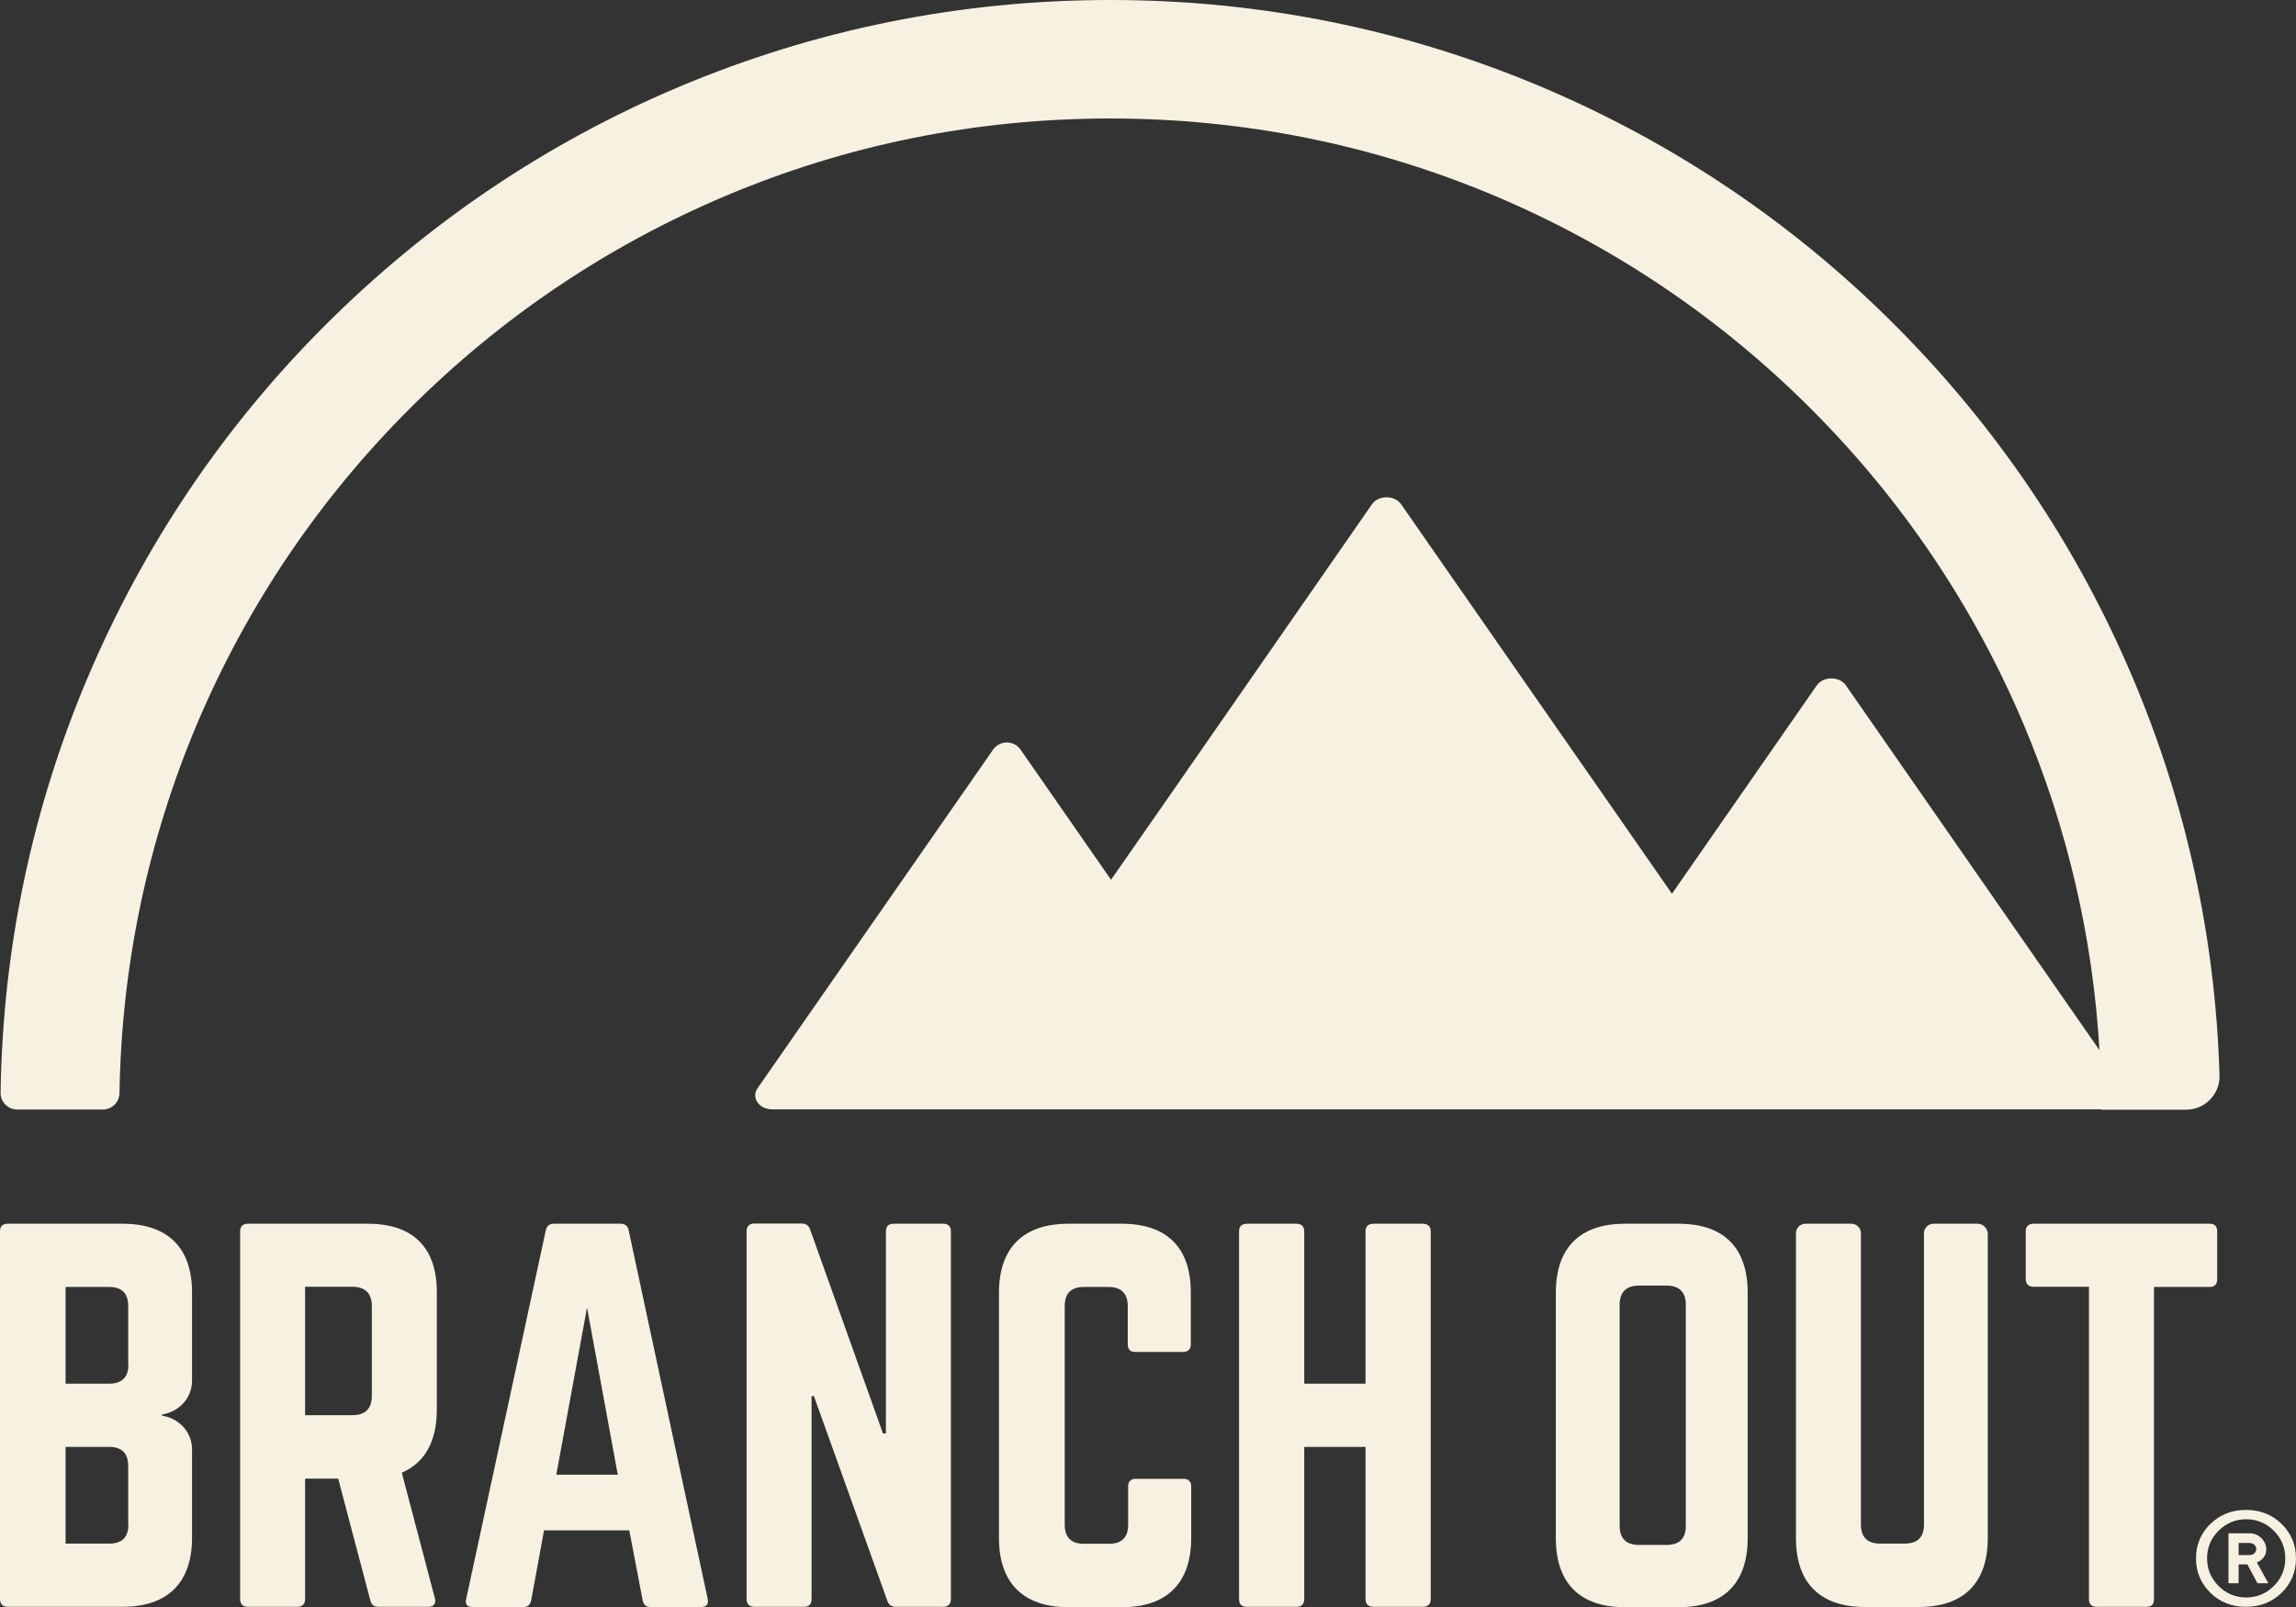 <?xml version="1.0" encoding="utf-8"?>
<!-- Generator: Adobe Illustrator 25.0.0, SVG Export Plug-In . SVG Version: 6.00 Build 0)  -->
<svg version="1.1" id="Layer_1" xmlns="http://www.w3.org/2000/svg" xmlns:xlink="http://www.w3.org/1999/xlink" x="0px" y="0px"
	 viewBox="0 0 118 82.6" style="enable-background:new 0 0 118 82.6;" xml:space="preserve">
<rect x="0" y="0" width="118" height="82.6" fill="#333333" stroke="none"/>
<g>
	<path style="fill:#F7F1E2;" d="M6.3,62.9H0.39C0.15,62.9,0,63.02,0,63.29V82.2c0,0.25,0.15,0.39,0.39,0.39H6.3
		c2.31,0,3.57-1.23,3.57-3.55v-4.53c0-0.91-0.66-1.6-1.55-1.75v-0.05c0.89-0.15,1.55-0.84,1.55-1.75v-4.53
		C9.87,64.13,8.62,62.9,6.3,62.9z M6.6,78.36c0,0.66-0.34,0.98-0.98,0.98H3.37v-4.97h2.24c0.66,0,0.98,0.34,0.98,0.99V78.36z
		 M6.6,70.16c0,0.62-0.34,0.96-0.98,0.96H3.37v-4.97h2.24c0.66,0,0.98,0.34,0.98,0.98V70.16z"/>
	<path style="fill:#F7F1E2;" d="M18.91,62.9h-6.18c-0.25,0-0.39,0.15-0.39,0.39V82.2c0,0.25,0.15,0.39,0.39,0.39h2.56
		c0.25,0,0.39-0.15,0.39-0.39V76h1.7l1.65,6.25c0.05,0.22,0.17,0.34,0.42,0.34h2.56c0.27,0,0.42-0.15,0.34-0.44l-1.7-6.45
		c1.18-0.52,1.8-1.6,1.8-3.25v-6.01C22.46,64.13,21.23,62.9,18.91,62.9z M19.11,71.76c0,0.64-0.34,0.98-0.99,0.98h-2.44v-6.6h2.44
		c0.64,0,0.99,0.34,0.99,0.98V71.76z"/>
	<path style="fill:#F7F1E2;" d="M32.31,63.24c-0.05-0.25-0.2-0.34-0.42-0.34h-3.42c-0.22,0-0.37,0.1-0.42,0.34l-4.09,18.94
		c-0.07,0.27,0.05,0.42,0.32,0.42h2.63c0.22,0,0.34-0.12,0.39-0.34l0.66-3.6h4.38l0.69,3.6c0.05,0.22,0.17,0.34,0.39,0.34h2.61
		c0.3,0,0.39-0.15,0.34-0.42L32.31,63.24z M28.59,75.8l1.58-8.59l1.58,8.59H28.59z"/>
	<path style="fill:#F7F1E2;" d="M48.48,62.9h-2.56c-0.27,0-0.39,0.15-0.39,0.39v10.39h-0.15l-3.74-10.47
		c-0.07-0.22-0.22-0.32-0.44-0.32h-2.44c-0.25,0-0.39,0.15-0.39,0.39V82.2c0,0.25,0.15,0.39,0.39,0.39h2.56
		c0.27,0,0.39-0.15,0.39-0.39V71.76h0.12l3.77,10.51c0.07,0.22,0.22,0.32,0.44,0.32h2.44c0.25,0,0.39-0.15,0.39-0.39V63.29
		C48.88,63.04,48.73,62.9,48.48,62.9z"/>
	<path style="fill:#F7F1E2;" d="M57.67,62.9h-2.76c-2.31,0-3.57,1.23-3.57,3.55v12.61c0,2.31,1.26,3.55,3.57,3.55h2.76
		c2.29,0,3.55-1.23,3.55-3.55v-2.66c0-0.25-0.15-0.39-0.39-0.39h-2.46c-0.27,0-0.39,0.15-0.39,0.39v1.97c0,0.66-0.34,0.98-0.98,0.98
		H55.7c-0.64,0-0.98-0.32-0.98-0.98V67.13c0-0.64,0.32-0.98,0.98-0.98h1.28c0.64,0,0.98,0.34,0.98,0.98v1.97
		c0,0.25,0.12,0.39,0.39,0.39h2.46c0.25,0,0.39-0.15,0.39-0.39v-2.66C61.21,64.13,59.96,62.9,57.67,62.9z"/>
	<path style="fill:#F7F1E2;" d="M73.11,62.9h-2.54c-0.25,0-0.39,0.15-0.39,0.39v7.83h-3.15v-7.83c0-0.25-0.15-0.39-0.39-0.39H64.1
		c-0.3,0-0.42,0.15-0.42,0.39V82.2c0,0.25,0.12,0.39,0.42,0.39h2.54c0.25,0,0.39-0.15,0.39-0.39v-7.83h3.15v7.83
		c0,0.25,0.15,0.39,0.39,0.39h2.54c0.3,0,0.42-0.15,0.42-0.39V63.29C73.53,63.04,73.4,62.9,73.11,62.9z"/>
	<path style="fill:#F7F1E2;" d="M86.27,62.9h-2.76c-2.31,0-3.55,1.23-3.55,3.55v12.61c0,2.31,1.23,3.55,3.55,3.55h2.76
		c2.31,0,3.55-1.23,3.55-3.55V66.44C89.82,64.13,88.59,62.9,86.27,62.9z M86.64,78.43c0,0.66-0.34,0.98-0.98,0.98h-1.43
		c-0.64,0-0.99-0.32-0.99-0.98V67.06c0-0.64,0.34-0.98,0.99-0.98h1.43c0.64,0,0.98,0.34,0.98,0.98V78.43z"/>
	<path style="fill:#F7F1E2;" d="M101.64,62.9h-2.27c-0.27,0-0.49,0.22-0.49,0.49v14.97c0,0.66-0.34,0.98-0.98,0.98h-1.28
		c-0.64,0-0.98-0.32-0.98-0.98V63.39c0-0.27-0.22-0.49-0.49-0.49h-2.36c-0.27,0-0.49,0.22-0.49,0.49v15.66
		c0,2.31,1.23,3.55,3.55,3.55h2.76c2.31,0,3.55-1.23,3.55-3.55V63.39C102.13,63.12,101.91,62.9,101.64,62.9z"/>
	<path style="fill:#F7F1E2;" d="M113.95,65.75v-2.46c0-0.25-0.12-0.39-0.39-0.39h-9.06c-0.25,0-0.39,0.15-0.39,0.39v2.46
		c0,0.25,0.15,0.39,0.39,0.39h2.86V82.2c0,0.27,0.15,0.39,0.39,0.39h2.56c0.27,0,0.39-0.12,0.39-0.39V66.15h2.86
		C113.83,66.15,113.95,66,113.95,65.75z"/>
	<path style="fill:#F7F1E2;" d="M117.26,78.33c-0.49-0.48-1.1-0.72-1.83-0.72c-0.73,0-1.33,0.24-1.83,0.72
		c-0.49,0.48-0.74,1.07-0.74,1.77c0,0.7,0.25,1.29,0.74,1.77c0.49,0.48,1.1,0.72,1.83,0.72c0.73,0,1.33-0.24,1.83-0.72
		c0.49-0.48,0.74-1.07,0.74-1.77C118,79.4,117.75,78.81,117.26,78.33z M116.86,81.52c-0.39,0.39-0.87,0.59-1.42,0.59
		c-0.55,0-1.03-0.2-1.42-0.59c-0.39-0.39-0.59-0.87-0.59-1.42c0-0.56,0.2-1.03,0.59-1.42c0.39-0.39,0.87-0.59,1.42-0.59
		c0.55,0,1.03,0.2,1.42,0.59c0.39,0.39,0.59,0.87,0.59,1.42C117.45,80.66,117.25,81.13,116.86,81.52z"/>
	<path style="fill:#F7F1E2;" d="M116.11,80.25c0.08-0.04,0.16-0.11,0.24-0.22c0.08-0.11,0.12-0.24,0.12-0.38
		c0-0.23-0.08-0.42-0.25-0.59c-0.17-0.16-0.37-0.25-0.61-0.25h-1.08v2.57h0.52v-0.97h0.45l0.52,0.97h0.56l-0.59-1.07L116.11,80.25z
		 M115.86,79.84c-0.06,0.06-0.15,0.09-0.25,0.09h-0.56v-0.62h0.56c0.1,0,0.18,0.03,0.25,0.09c0.06,0.06,0.1,0.13,0.1,0.22
		C115.96,79.7,115.92,79.78,115.86,79.84z"/>
	<path style="fill:#F7F1E2;" d="M107.99,57.04C107.99,57.04,107.99,57.04,107.99,57.04l4.36,0c0.97,0,1.75-0.8,1.72-1.77
		c-0.21-7.07-1.71-13.94-4.46-20.43c-2.87-6.79-6.99-12.89-12.22-18.13S86.05,7.36,79.26,4.48C72.23,1.51,64.76,0,57.06,0
		s-15.17,1.51-22.2,4.48c-6.79,2.87-12.89,6.99-18.13,12.22S7.38,28.04,4.5,34.84C1.64,41.6,0.14,48.77,0.03,56.16
		c-0.01,0.48,0.38,0.87,0.86,0.87h4.39c0.47,0,0.85-0.37,0.86-0.84c0.11-6.58,1.45-12.96,3.99-18.99
		c2.57-6.06,6.24-11.51,10.92-16.19c4.68-4.68,10.13-8.35,16.19-10.92c6.28-2.66,12.95-4,19.82-4s13.55,1.35,19.82,4
		c6.06,2.57,11.51,6.24,16.19,10.92c4.68,4.68,8.35,10.13,10.92,16.19c2.26,5.35,3.57,10.98,3.91,16.78l-5.83-8.39l-7.2-10.36
		c-0.33-0.48-1.17-0.48-1.5,0l-7.2,10.36l-0.24,0.35l-3.48-5.01L72.01,25.92c-0.33-0.48-1.17-0.48-1.5,0L60.08,40.94l-2.98,4.28
		l-4.65-6.69c-0.34-0.49-1.07-0.49-1.41,0l-6.08,8.74l-6.03,8.67c-0.33,0.48,0.08,1.08,0.75,1.08h10.7h1.36H63.8h7.46h8.46h12.41
		h1.98H107.99z"/>
</g>
</svg>
